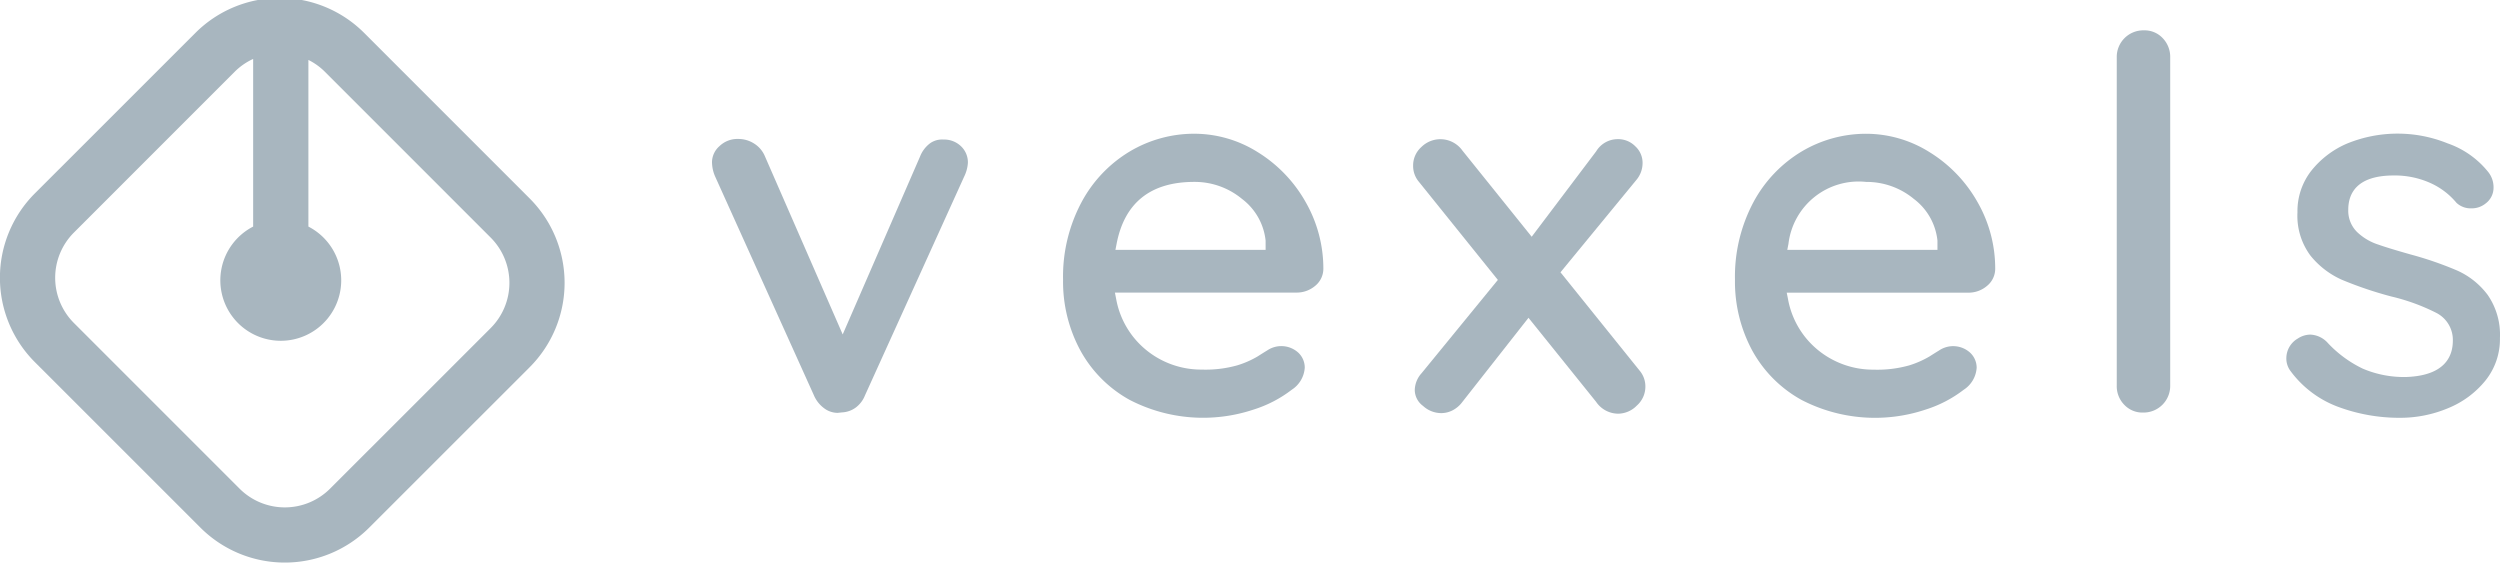 <svg xmlns:xlink="http://www.w3.org/1999/xlink" width="138.691" height="31.322" xmlns="http://www.w3.org/2000/svg">

 <g>
  <title>Layer 1</title>
  <path id="svg_1" fill="#A8B6BF" d="m29.388,11.013l-9.189,-9.19a6.619,6.619 0 0 0 -9.355,0l-8.911,8.907a6.62,6.62 0 0 0 0,9.358l9.19,9.187a6.623,6.623 0 0 0 9.355,0l8.91,-8.907a6.625,6.625 0 0 0 0,-9.355zm-2.167,7.188l-8.91,8.908a3.551,3.551 0 0 1 -5.02,0l-9.187,-9.187a3.547,3.547 0 0 1 0,-5.024l8.907,-8.908a3.5,3.5 0 0 1 1.033,-0.72l0,9.3a3.353,3.353 0 1 0 3.065,0l0,-9.245a3.486,3.486 0 0 1 0.923,0.665l9.189,9.19a3.552,3.552 0 0 1 0,5.021z" class="a"/>
  <path id="svg_2" fill="#A8B6BF" d="m53.318,8.118a1.345,1.345 0 0 0 -0.979,-0.376a1.14,1.14 0 0 0 -0.749,0.212a1.69,1.69 0 0 0 -0.551,0.735l-4.289,9.864l-4.319,-9.892a1.526,1.526 0 0 0 -0.6,-0.7a1.616,1.616 0 0 0 -0.879,-0.252a1.43,1.43 0 0 0 -1.04,0.4a1.2,1.2 0 0 0 -0.413,0.87a2.037,2.037 0 0 0 0.181,0.828l5.47,12.117a1.741,1.741 0 0 0 0.572,0.726a1.243,1.243 0 0 0 0.746,0.254l0.249,-0.026a1.39,1.39 0 0 0 0.76,-0.271a1.554,1.554 0 0 0 0.509,-0.673l5.5,-12.131a2.036,2.036 0 0 0 0.209,-0.766a1.232,1.232 0 0 0 -0.377,-0.919z" class="b"/>
  <path id="svg_3" fill="#A8B6BF" d="m72.957,15.862a1.228,1.228 0 0 0 0.458,-0.942a7.434,7.434 0 0 0 -0.993,-3.729a7.672,7.672 0 0 0 -2.654,-2.754a6.615,6.615 0 0 0 -3.514,-1.018a6.982,6.982 0 0 0 -3.564,0.975a7.277,7.277 0 0 0 -2.689,2.821a8.759,8.759 0 0 0 -1.026,4.3a8.024,8.024 0 0 0 0.966,3.938a6.929,6.929 0 0 0 2.728,2.731a8.852,8.852 0 0 0 6.876,0.537a6.8,6.8 0 0 0 2.117,-1.1a1.572,1.572 0 0 0 0.721,-1.224a1.138,1.138 0 0 0 -0.356,-0.831a1.4,1.4 0 0 0 -1.732,-0.122c-0.082,0.048 -0.261,0.159 -0.52,0.325a5.154,5.154 0 0 1 -1.14,0.5a6.5,6.5 0 0 1 -1.97,0.234a4.816,4.816 0 0 1 -3.025,-1.043a4.733,4.733 0 0 1 -1.722,-2.889l-0.067,-0.34l10.052,0a1.583,1.583 0 0 0 1.054,-0.369zm-2.745,-2l-8.332,0l0.065,-0.336c0.438,-2.282 1.889,-3.435 4.308,-3.435a4.111,4.111 0 0 1 2.649,0.944a3.334,3.334 0 0 1 1.309,2.31l0.001,0.517z" class="b"/>
  <path id="svg_4" fill="#A8B6BF" d="m90.952,20.551l-4.382,-5.445l4.206,-5.119a1.457,1.457 0 0 0 0.348,-0.967a1.242,1.242 0 0 0 -0.4,-0.9a1.328,1.328 0 0 0 -0.99,-0.4a1.394,1.394 0 0 0 -1.182,0.673l-3.579,4.741l-3.845,-4.783a1.5,1.5 0 0 0 -2.278,-0.192a1.37,1.37 0 0 0 -0.455,1.043a1.353,1.353 0 0 0 0.319,0.882l4.382,5.445l-4.235,5.179a1.438,1.438 0 0 0 -0.375,0.939a1.109,1.109 0 0 0 0.458,0.871a1.5,1.5 0 0 0 1,0.4a1.369,1.369 0 0 0 0.647,-0.158a1.58,1.58 0 0 0 0.537,-0.463l3.667,-4.667l3.751,4.662a1.489,1.489 0 0 0 1.221,0.658a1.467,1.467 0 0 0 1.04,-0.452a1.4,1.4 0 0 0 0.473,-1.06a1.359,1.359 0 0 0 -0.328,-0.887z" class="b"/>
  <path id="svg_5" fill="#A8B6BF" d="m110.229,15.863a1.224,1.224 0 0 0 0.458,-0.941a7.405,7.405 0 0 0 -0.992,-3.729a7.662,7.662 0 0 0 -2.655,-2.754a6.617,6.617 0 0 0 -3.514,-1.018a6.984,6.984 0 0 0 -3.565,0.976a7.293,7.293 0 0 0 -2.688,2.821a8.789,8.789 0 0 0 -1.023,4.3a8.05,8.05 0 0 0 0.963,3.938a6.94,6.94 0 0 0 2.731,2.731a8.854,8.854 0 0 0 6.876,0.537a6.825,6.825 0 0 0 2.117,-1.1a1.571,1.571 0 0 0 0.721,-1.224a1.14,1.14 0 0 0 -0.359,-0.831a1.4,1.4 0 0 0 -1.733,-0.122c-0.079,0.048 -0.26,0.159 -0.52,0.325a5.275,5.275 0 0 1 -1.137,0.5a6.53,6.53 0 0 1 -1.97,0.235a4.824,4.824 0 0 1 -3.028,-1.043a4.734,4.734 0 0 1 -1.722,-2.889l-0.068,-0.339l10.054,0a1.572,1.572 0 0 0 1.054,-0.373zm-11.077,-2l0.065,-0.336a3.919,3.919 0 0 1 4.308,-3.435a4.11,4.11 0 0 1 2.649,0.944a3.326,3.326 0 0 1 1.309,2.31l0,0.517l-8.331,0z" class="b"/>
  <path id="svg_6" fill="#A8B6BF" d="m119.974,2.111a1.371,1.371 0 0 0 -1.032,-0.427a1.474,1.474 0 0 0 -1.512,1.51l0,18.181a1.474,1.474 0 0 0 0.418,1.082a1.379,1.379 0 0 0 1.035,0.43a1.478,1.478 0 0 0 1.512,-1.512l0,-18.181a1.49,1.49 0 0 0 -0.421,-1.083z" class="b"/>
  <path id="svg_7" fill="#A8B6BF" d="m138.013,16.368a4.3,4.3 0 0 0 -1.685,-1.354a19.323,19.323 0 0 0 -2.607,-0.9c-0.769,-0.218 -1.374,-0.4 -1.8,-0.551a3.06,3.06 0 0 1 -1.148,-0.681a1.658,1.658 0 0 1 -0.5,-1.247c0,-0.868 0.438,-1.9 2.519,-1.9a4.809,4.809 0 0 1 2.013,0.407a4.016,4.016 0 0 1 1.47,1.108a1.149,1.149 0 0 0 0.84,0.308a1.211,1.211 0 0 0 0.769,-0.263a1.091,1.091 0 0 0 0.449,-0.9a1.357,1.357 0 0 0 -0.319,-0.882a4.973,4.973 0 0 0 -2.233,-1.561a7.4,7.4 0 0 0 -5.567,0.009a5.079,5.079 0 0 0 -2.007,1.532a3.638,3.638 0 0 0 -0.752,2.284a3.7,3.7 0 0 0 0.715,2.395a4.662,4.662 0 0 0 1.75,1.349a21.085,21.085 0 0 0 2.742,0.927a11.219,11.219 0 0 1 2.491,0.907a1.681,1.681 0 0 1 0.922,1.541c0,0.876 -0.444,1.936 -2.567,2.018a5.823,5.823 0 0 1 -2.437,-0.466a6.528,6.528 0 0 1 -1.925,-1.413a1.375,1.375 0 0 0 -0.973,-0.472a1.28,1.28 0 0 0 -0.7,0.218a1.263,1.263 0 0 0 -0.634,1.057a1.15,1.15 0 0 0 0.207,0.712a5.771,5.771 0 0 0 2.612,2a9.76,9.76 0 0 0 3.517,0.628a6.851,6.851 0 0 0 2.644,-0.537a5.162,5.162 0 0 0 2.078,-1.546a3.668,3.668 0 0 0 0.791,-2.341a3.888,3.888 0 0 0 -0.675,-2.386z" class="b"/>
 </g>
</svg>
